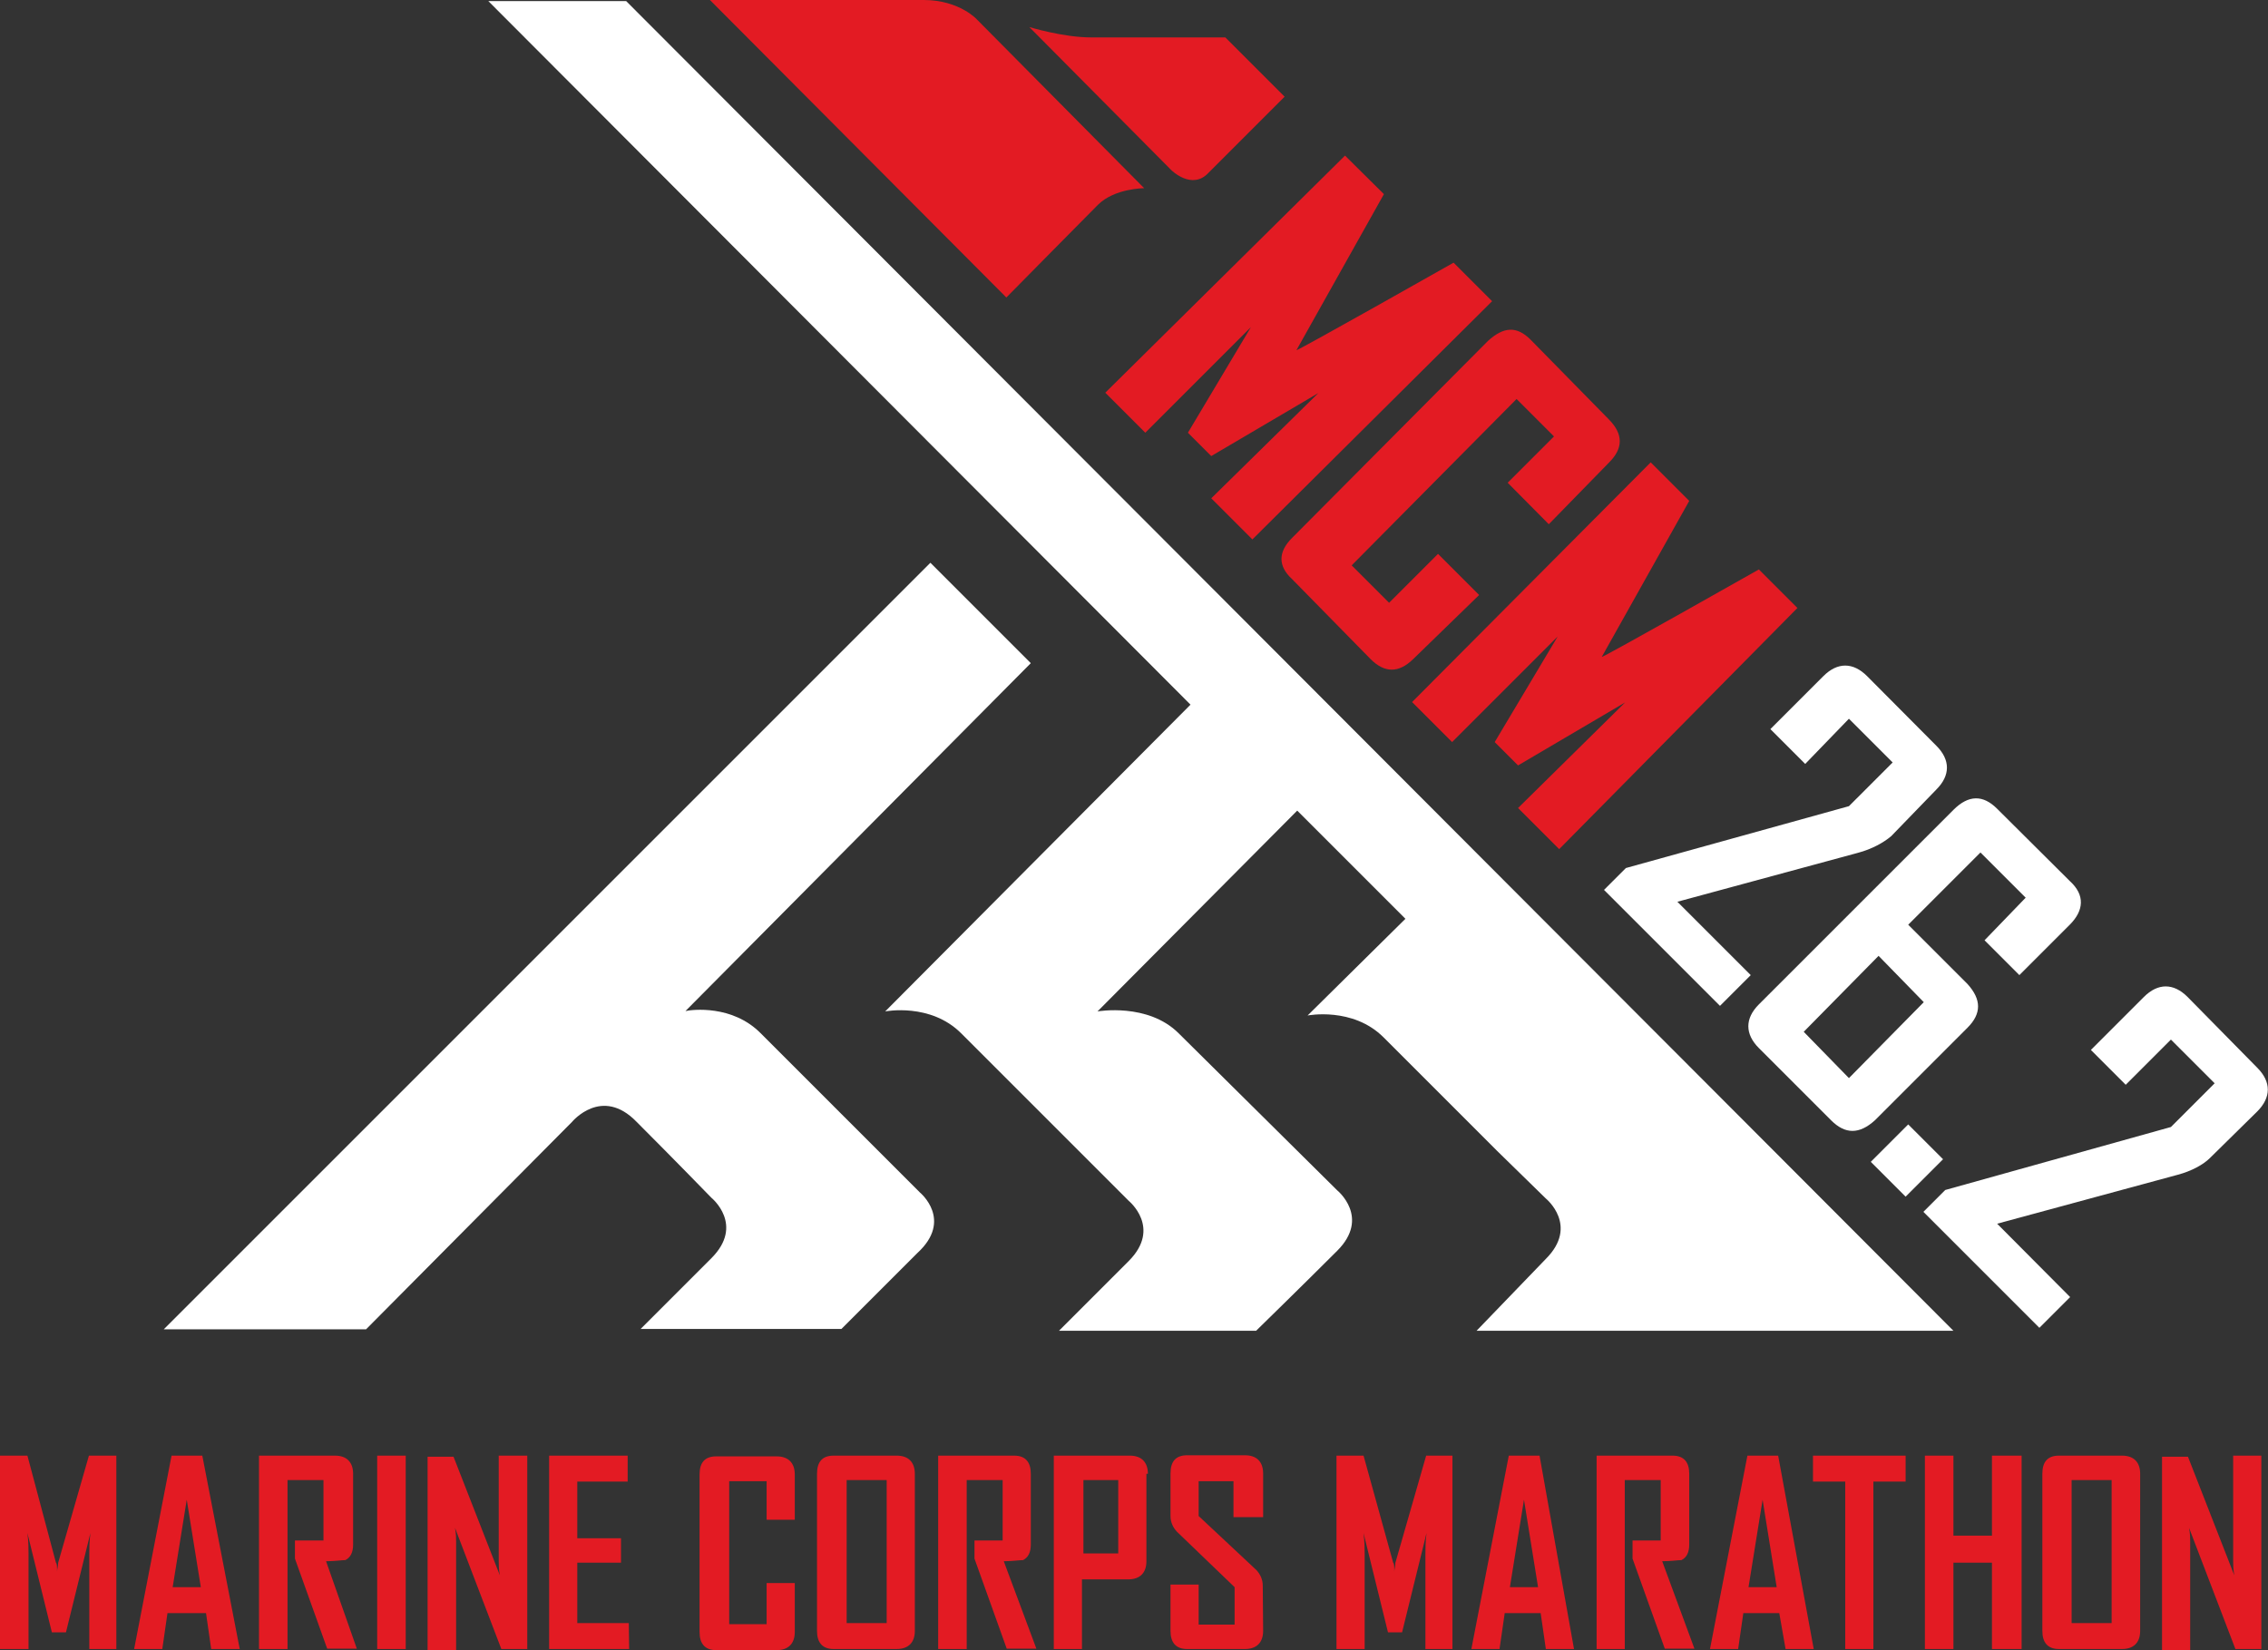 <?xml version="1.0" encoding="utf-8"?>
<!-- Generator: Adobe Illustrator 18.1.1, SVG Export Plug-In . SVG Version: 6.00 Build 0)  -->
<svg version="1.1" id="Masthead" xmlns="http://www.w3.org/2000/svg" xmlns:xlink="http://www.w3.org/1999/xlink" x="0px" y="0px"
	 viewBox="0 173.5 612.1 445.4" enable-background="new 0 173.5 612.1 445.4" xml:space="preserve">
<rect x="0" y="173.5" width="612.1" height="445.4" fill="#333333" stroke="none"/>
<g id="MCM_Logo__x28_Color_x29_">
	<path fill="#E31B23" d="M610.3,566.4h-7.6v28.5c0,1,0,2.1,0.3,3.8l-12.5-32h-7v52.2h7.6v-29.2c0-1,0-2.1-0.3-3.8l12.5,32.7h7V566.4
		z M559.1,573h10.8v38.6h-10.8V573z M577.6,571.3c0-3.1-1.7-4.9-4.9-4.9h-17c-3.1,0-4.5,1.7-4.5,4.9v42.4c0,3.1,1.4,4.9,4.5,4.9h17
		c3.1,0,4.9-1.7,4.9-4.9V571.3z M545.6,566.4h-8v21.6h-10.4v-21.6h-7.7v52.2h7.7v-23.3h10.4v23.3h8V566.4z M514.3,566.4h-25v7h8.7
		v45.2h7.6v-45.2h8.7V566.4z M471.9,601.9l3.8-23.6l3.8,23.6H471.9z M479.9,566.4h-8.3l-10.1,52.2l0,0h7.6l1.4-9.7h9.7l1.7,9.7h7.6
		L479.9,566.4z M448.6,594.9c2.4,0,4.2-0.3,5.2-0.3c1.4-0.7,2.1-2.1,2.1-4.2v-19.1c0-3.1-1.4-4.9-4.5-4.9h-20.5v52.2h7.6V573h9.7
		v16.3h-7.6v4.9l8.7,24.3h8L448.6,594.9z M407.5,601.9l3.8-23.6l3.8,23.6H407.5z M415.5,566.4h-8.3l-10.1,52.2l0,0h7.6l1.4-9.7h9.7
		l1.4,9.7h7.6L415.5,566.4z M392.2,566.4h-7.3l-8.3,28.9c0,1-0.3,1.7-0.3,2.4c0-1.4,0-2.1-0.3-2.4l-8-28.9h-7.3v52.2h7.6v-25.7
		c0-1.4,0-3.1-0.3-5.6l6.6,26.8h3.8l6.6-26.8c-0.3,2.4-0.3,4.2-0.3,5.6v25.7h7.3v-52.2H392.2z M340.8,601.5c0-1.7-0.7-3.1-1.7-4.2
		l-15.6-14.6v-9.4h9.4v9.7h8v-11.8c0-3.1-1.7-4.9-4.9-4.9h-15.6c-3.1,0-4.5,1.7-4.5,4.9v11.5c0,1.7,0.7,3.1,1.7,4.2l15.6,15v10.1
		h-9.7v-10.8h-7.6v12.5c0,3.1,1.4,4.9,4.5,4.9h15.6c3.1,0,4.9-1.7,4.9-4.9L340.8,601.5L340.8,601.5z M292.4,573h9.4v19.8h-9.4V573z
		 M309.8,571.3c0-3.1-1.7-4.9-4.9-4.9h-20.5v52.2h7.6v-18.8h12.5c3.1,0,4.9-1.7,4.9-4.9v-23.6H309.8z M270.9,594.9
		c2.4,0,4.2-0.3,5.2-0.3c1.4-0.7,2.1-2.1,2.1-4.2v-19.1c0-3.1-1.4-4.9-4.5-4.9h-20.5v52.2h7.7V573h9.7v16.3h-7.6v4.9l8.7,24.3h8
		L270.9,594.9z M228.5,573h10.8v38.6h-10.8V573z M246.9,571.3c0-3.1-1.7-4.9-4.9-4.9h-17c-3.1,0-4.5,1.7-4.5,4.9v42.4
		c0,3.1,1.4,4.9,4.5,4.9h17c3.1,0,4.9-1.7,4.9-4.9V571.3z M214.5,600.8h-7.6v11.1h-10.1v-38.6h10.1v10.4h7.6v-12.2
		c0-3.1-1.7-4.9-4.9-4.9h-16.3c-3.1,0-4.5,1.7-4.5,4.9V614c0,3.1,1.4,4.9,4.5,4.9h16.3c3.1,0,4.9-1.7,4.9-4.9V600.8z M169.7,611.6
		h-13.9v-16.3h11.8v-6.6h-11.8v-15.3h13.6v-7h-21.2v52.2h21.6L169.7,611.6L169.7,611.6z M142.2,566.4h-7.6v28.5c0,1,0,2.1,0.3,3.8
		l-12.5-32h-7v52.2h7.7v-29.2c0-1,0-2.1-0.3-3.8l12.5,32.7h7V566.4z M109.5,566.4h-7.7v52.2h7.7V566.4z M88,594.9
		c2.4,0,4.2-0.3,5.2-0.3c1.4-0.7,2.1-2.1,2.1-4.2v-19.1c0-3.1-1.7-4.9-4.9-4.9H69.9v52.2h7.7V573h9.7v16.3h-7.7v4.9l8.7,24.3h8
		L88,594.9z M46.6,601.9l3.8-23.6l3.8,23.6H46.6z M54.6,566.4h-8.3l-10.1,52.2l0,0h7.6l1.4-9.7h10.4l1.4,9.7h7.7L54.6,566.4z
		 M31.3,566.4H24l-8.3,28.9c0,1-0.3,1.7-0.3,2.4c0-1.4,0-2.1-0.3-2.4l-7.7-28.9H0v52.2h7.7v-25.7c0-1.4,0-3.1-0.3-5.6l6.6,26.8h3.8
		l6.6-26.8c-0.3,2.4-0.3,4.2-0.3,5.6v25.7h7.3V566.4z"/>
	<path fill="#E31B23" d="M249.3,173.5c-6.6,0-57.7,0-57.7,0l80,80.3c0,0,21.6-21.9,24.7-25c4.5-4.5,12.5-4.5,12.5-4.5l-45.2-45.6
		C263.9,179,259.1,173.5,249.3,173.5L249.3,173.5z"/>
	<path fill="#E31B23" d="M316.1,219.4c0,0,5.6,5.6,10.1,0.7c7-7,20.5-20.5,20.5-20.5l-16-16c0,0-30.9,0-36.2,0
		c-7.6,0-16.7-2.8-16.7-2.8L316.1,219.4z"/>
	<g>
		<path fill="#FFFFFF" d="M398.5,532.7h128.7L169,173.8h-37.2l189.5,189.9l-82.4,82.8c0,0,12.2-2.4,20.5,5.9
			c3.5,3.5,45.2,45.2,45.2,45.2s9,7.3,0,16.3c-9.7,9.7-18.8,18.8-18.8,18.8H339c0,0,12.5-12.2,21.9-21.6c9-9,0-16.3,0-16.3
			s-39.3-38.9-42.8-42.4c-8.3-8.3-21.9-5.9-21.9-5.9l53.9-54.2l29.2,29.2l-26.4,26.1c0,0,12.2-2.4,20.5,5.9
			c3.5,3.5,30.6,30.6,30.6,30.6l13.2,12.9c0,0,9,7.3,0,16.3L398.5,532.7z"/>
		<path fill="#FFFFFF" d="M248.3,495.4c0,0-39.6-39.6-43.1-43.1c-7.6-7.6-18.4-6.3-20.2-5.9l93.2-93.9l-27.1-27.1L44.2,532.3h54.6
			l55.6-56c0,0,8-9.7,17.4,0c10.1,10.1,20.2,20.5,20.2,20.5s9,7.3,0,16.3c-9.7,9.7-19.1,19.1-19.1,19.1h54.2
			c0,0,11.1-11.1,20.5-20.5C257.3,502.8,248.3,495.4,248.3,495.4z"/>
	</g>
	<path fill="#E31B23" d="M399.2,334.1L388.1,323l-13.2,13.2l-10.1-10.1l44.5-44.9l10.1,10.1l-12.5,12.5L418,315l16.3-16.7
		c3.8-3.8,3.8-7.6,0-11.5l-21.2-21.6c-3.8-3.8-7.3-3.5-11.5,0.3l-52.9,53.2c-3.8,3.8-3.8,7.6,0,11.1l21.2,21.6
		c3.8,3.8,7.6,3.8,11.5,0L399.2,334.1z M402.7,254.8l-10.4-10.4c0,0-42.4,24-42.4,23.6l23.6-42.1L363,215.5l-64.7,64l10.8,10.8
		l28.5-28.5l-17,28.5l6.3,6.3l28.9-17L326.9,308l11.1,11.1L402.7,254.8z"/>
	<path fill="#E31B23" d="M485.1,337.6l-10.4-10.4c0,0-42.4,24-42.4,23.6l23.6-42.1l-10.4-10.4L381.1,363l10.8,10.8l28.5-28.5
		l-17,28.5l6.3,6.3l28.9-17l-28.9,28.5l11.1,11.1L485.1,337.6z"/>
	<path fill="#FFFFFF" d="M609.2,473.5c3.8-3.8,3.8-8,0-11.8l-18.8-19.1c-3.8-3.8-8-3.8-11.8,0l-14.3,14.3l9.4,9.4l12.2-12.2
		l11.8,11.8l-11.8,11.8l-60.9,17l-5.9,5.9l31.3,31.3l8.3-8.3L539,503.8l48.7-13.2c3.8-1,7-2.8,8.7-4.5L609.2,473.5z M524.4,486.4
		L515,477l-10.1,10.1l9.4,9.4L524.4,486.4z M486.8,452l20.2-20.5l12.2,12.5L499,464.5L486.8,452z M531,450.9c3.8-3.8,3.8-7.6,0-11.8
		l-16-16l19.5-19.5l12.2,12.2l-11.1,11.5l9.4,9.4l13.6-13.6c3.8-3.8,4.2-8,0-11.8L539,391.8c-3.8-3.8-7.7-3.8-11.8,0.3l-52.5,52.5
		c-3.8,3.8-3.8,8,0,11.8l19.5,19.5c3.8,3.8,7.6,3.8,11.8,0L531,450.9z M522.6,386.6c3.8-3.8,3.8-8,0-11.8L503.9,356
		c-3.8-3.8-8-3.8-11.8,0l-14.3,14.3l9.4,9.4l11.8-12.2l11.8,11.8L499,391.1l-60.2,16.7l-5.9,5.9l31.3,31.3l8.3-8.3l-19.8-19.8
		l48.7-13.2c3.8-1,7-2.8,9-4.5L522.6,386.6z"/>
</g>
</svg>
